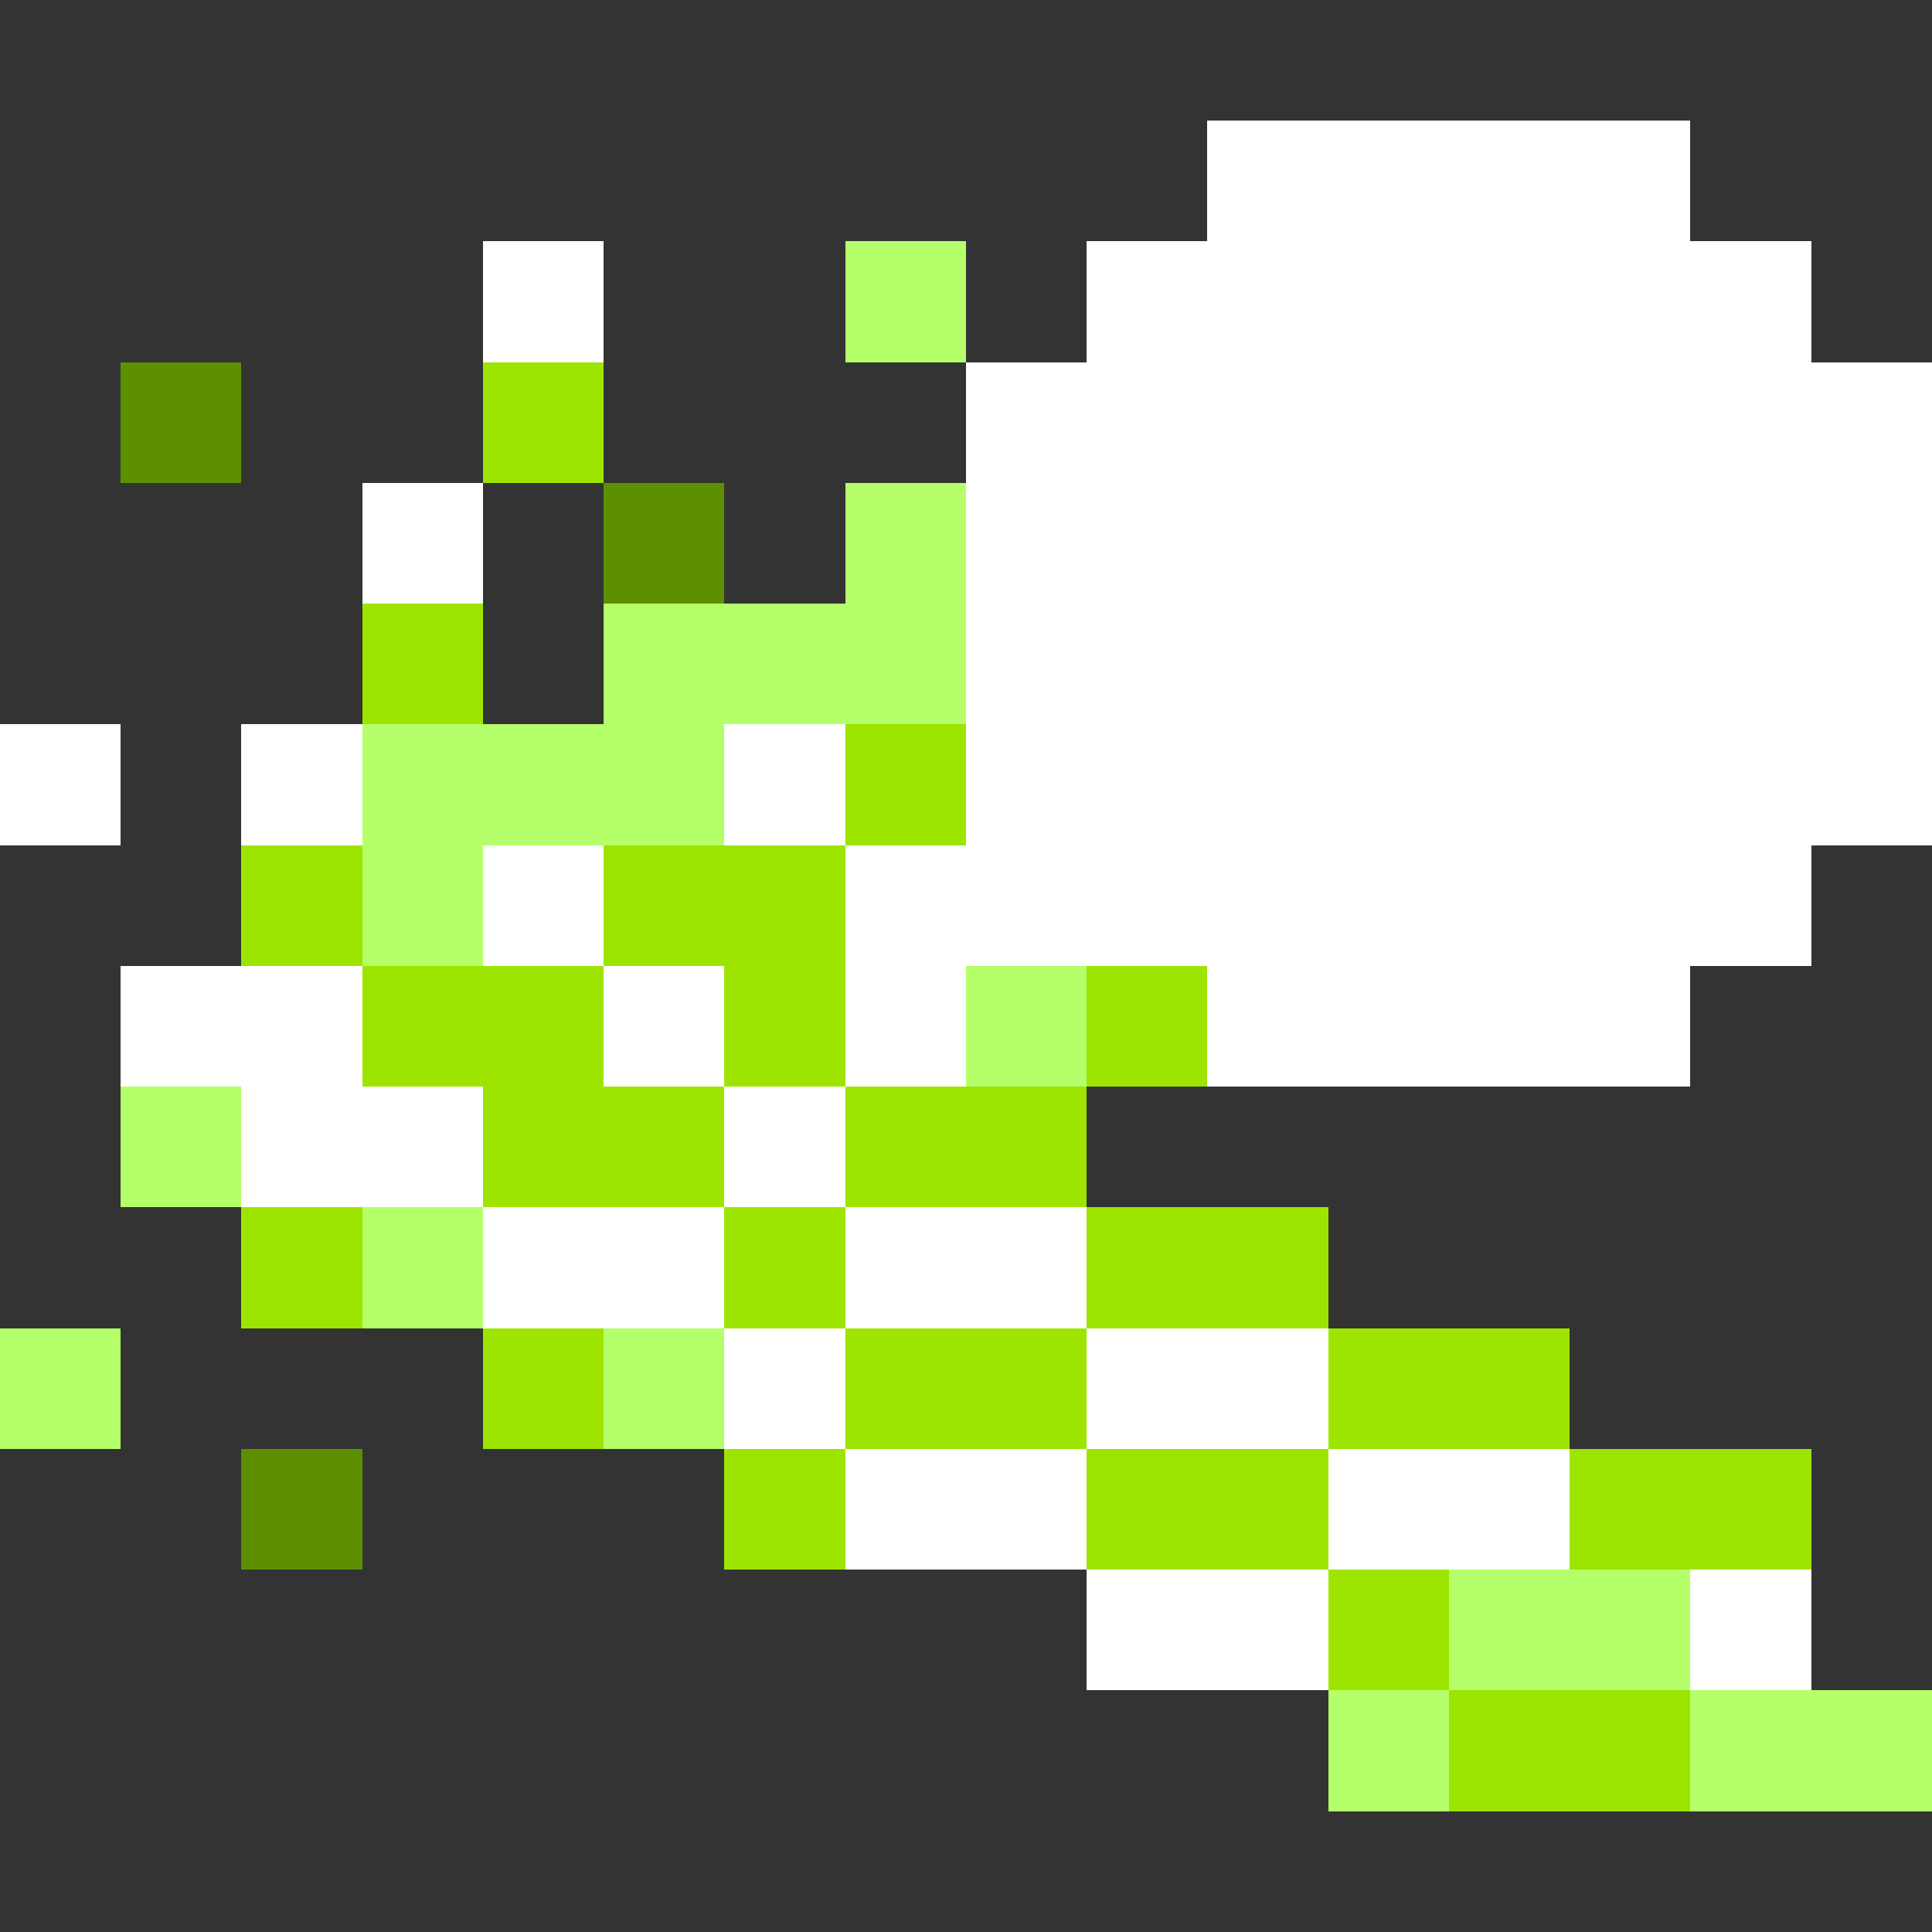 <svg xmlns="http://www.w3.org/2000/svg" shape-rendering="crispEdges" viewBox="0 -0.5 16 16"><rect x="0" y="-0.5" width="16" height="16" fill="#333333" stroke="none"/><path stroke="#fff" d="M10 1h4M4 2h1m4 0h6M8 3h8M3 4h1m4 0h8M8 5h8M0 6h1m1 0h1m3 0h1m1 0h8M4 7h1m2 0h8M1 8h2m2 0h1m1 0h1m2 0h4M2 9h2m2 0h1m-3 1h2m1 0h2m-3 1h1m2 0h2m-4 1h2m2 0h2m-4 1h2m3 0h1"/><path stroke="#b5ff6a" d="M7 2h1M7 4h1M5 5h3M3 6h3M3 7h1m4 1h1M1 9h1m1 1h1m-4 1h1m4 0h1m6 2h2m-3 1h1m2 0h2"/><path stroke="#5c9000" d="M1 3h1m3 1h1m-4 8h1"/><path stroke="#9de500" d="M4 3h1M3 5h1m3 1h1M2 7h1m2 0h2M3 8h2m1 0h1m2 0h1M4 9h2m1 0h2m-7 1h1m3 0h1m2 0h2m-7 1h1m2 0h2m2 0h2m-7 1h1m2 0h2m2 0h2m-4 1h1m0 1h2"/></svg>